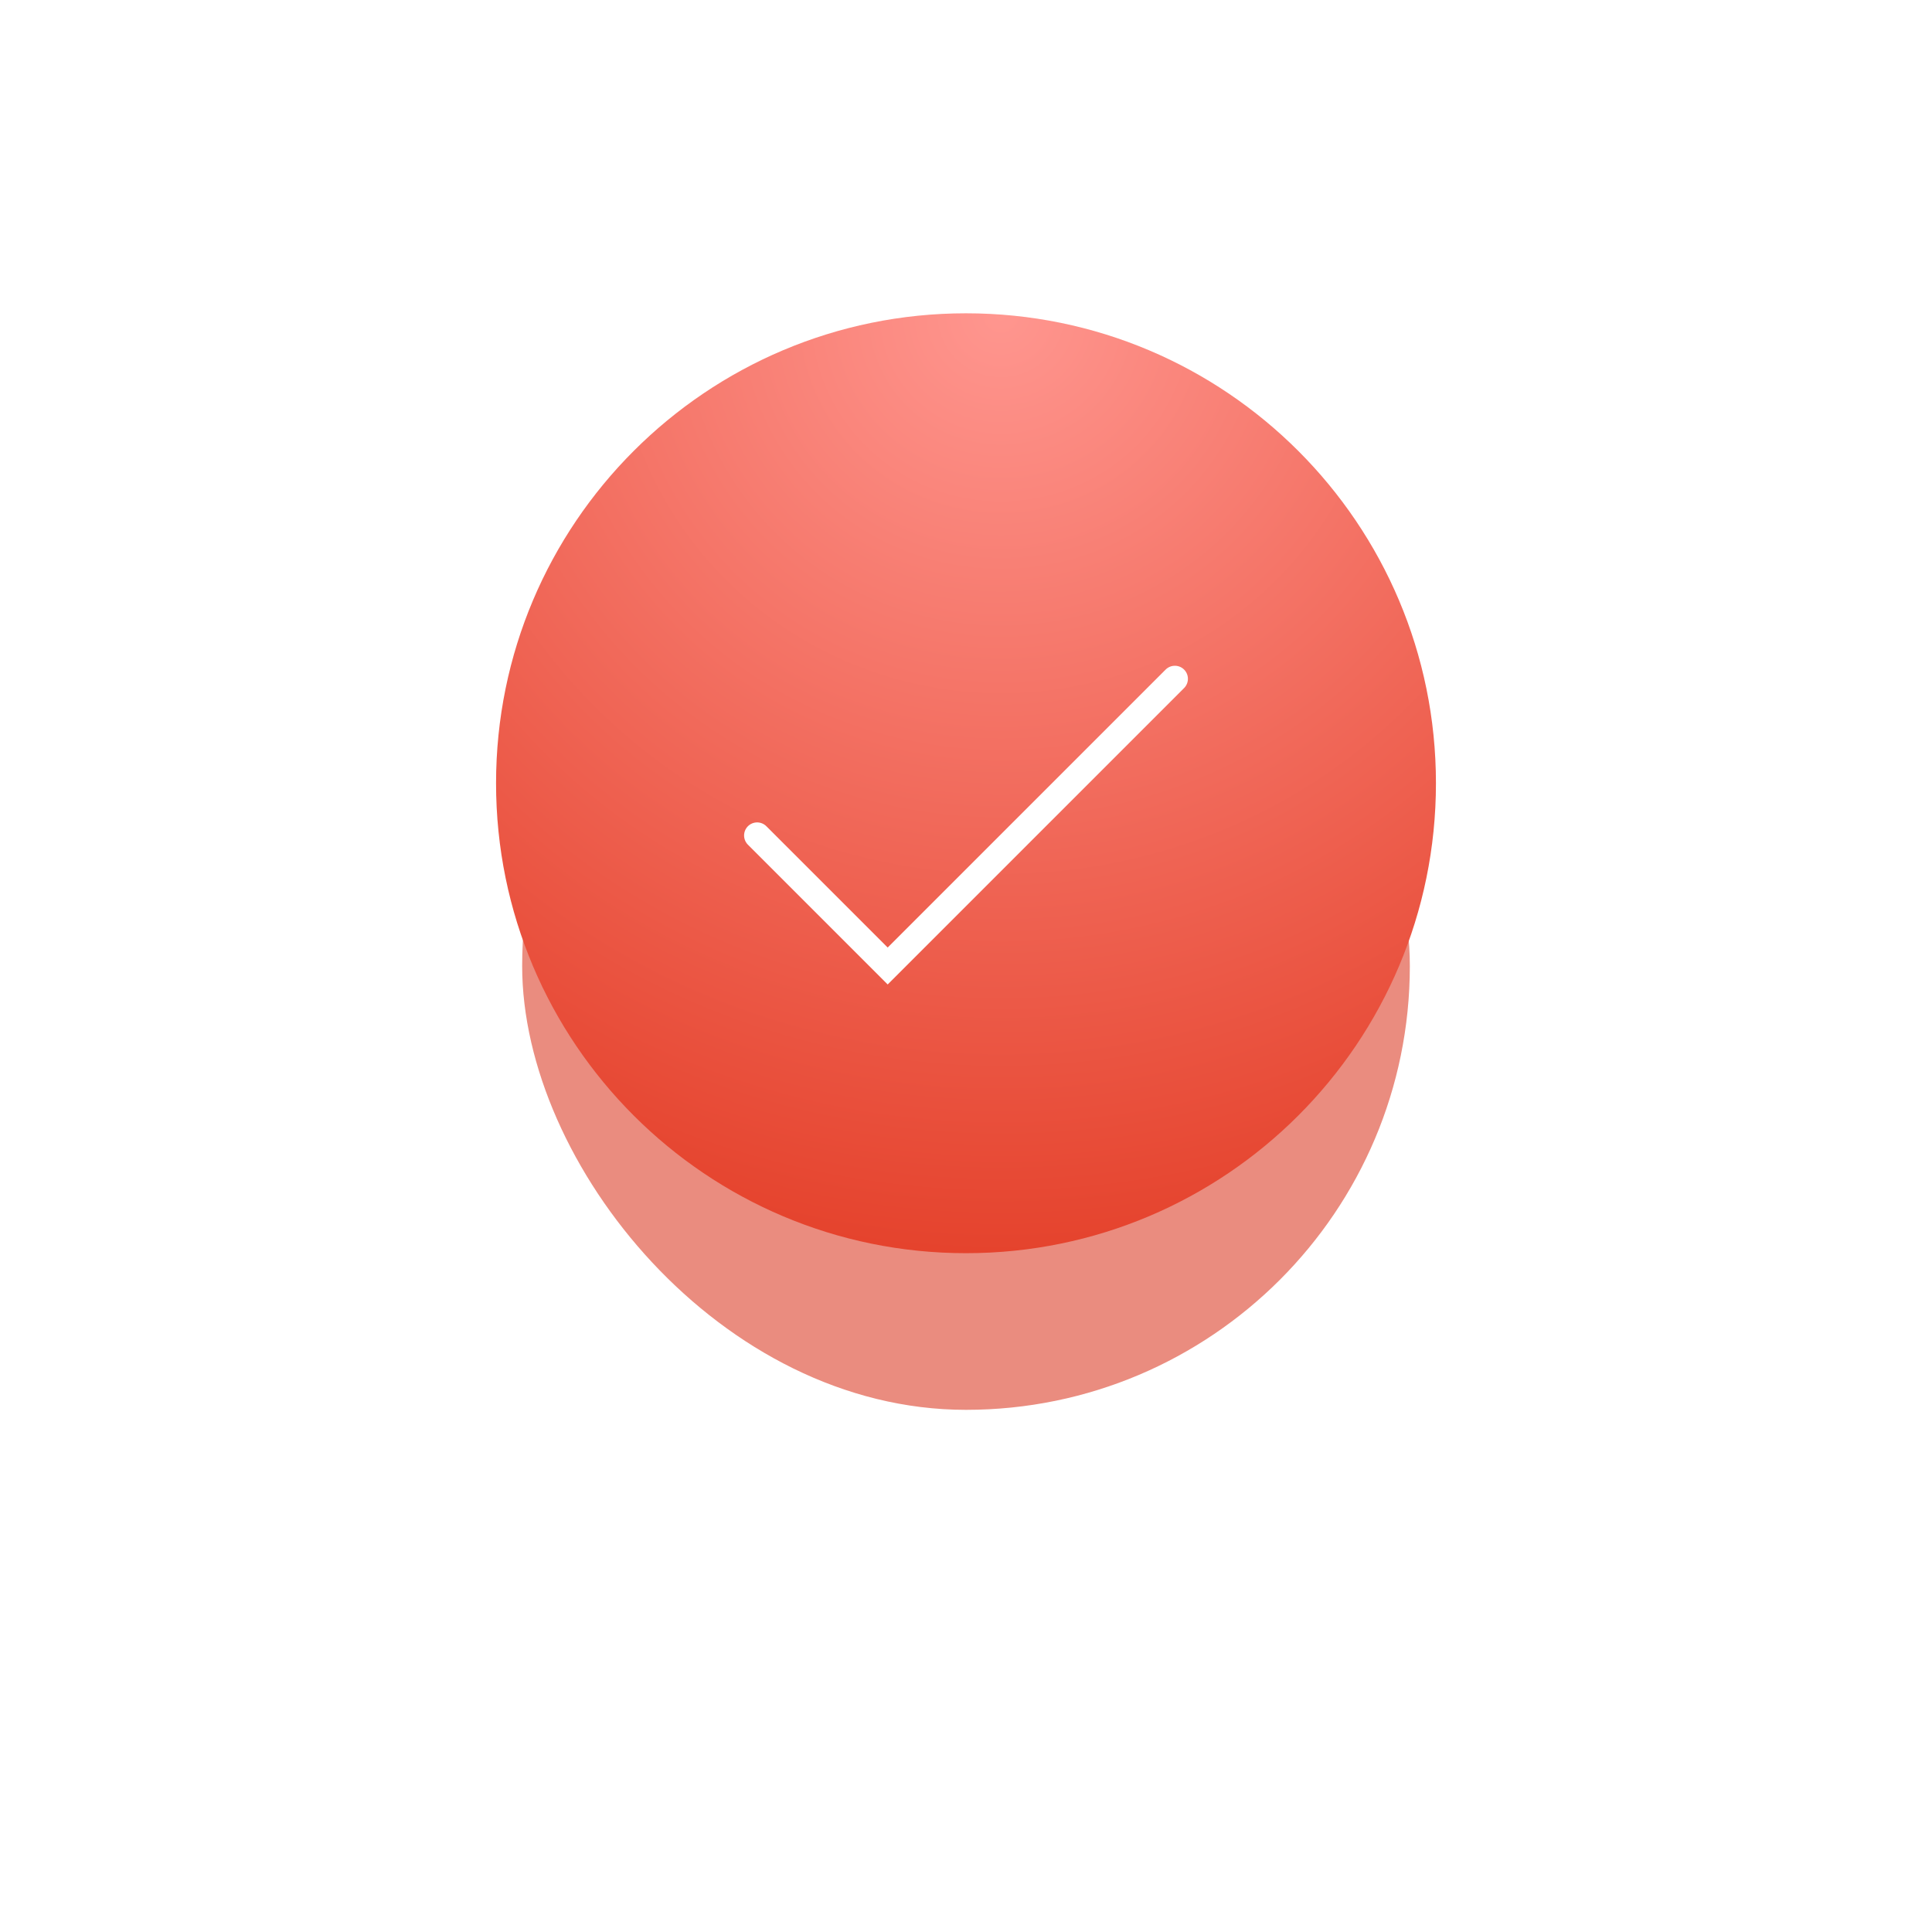 <svg width="74" height="74" viewBox="0 0 74 74" fill="none" xmlns="http://www.w3.org/2000/svg">
<g opacity="0.5" filter="url(#filter0_f_373_3218)">
<rect x="20" y="20" width="34" height="34" rx="17" fill="#D51900"/>
</g>
<path d="M55 30C55 39.941 46.941 48 37 48C27.059 48 19 39.941 19 30C19 20.059 27.059 12 37 12C46.941 12 55 20.059 55 30Z" fill="url(#paint0_radial_373_3218)"/>
<path d="M29 32L34 37L45 26" stroke="white" stroke-linecap="round"/>
<defs>
<filter id="filter0_f_373_3218" x="0" y="0" width="74" height="74" filterUnits="userSpaceOnUse" color-interpolation-filters="sRGB">
<feFlood flood-opacity="0" result="BackgroundImageFix"/>
<feBlend mode="normal" in="SourceGraphic" in2="BackgroundImageFix" result="shape"/>
<feGaussianBlur stdDeviation="10" result="effect1_foregroundBlur_373_3218"/>
</filter>
<radialGradient id="paint0_radial_373_3218" cx="0" cy="0" r="1" gradientUnits="userSpaceOnUse" gradientTransform="translate(38.32 12) rotate(92.1) scale(36.024 36.513)">
<stop stop-color="#FF968F"/>
<stop offset="1" stop-color="#E5432D"/>
</radialGradient>
</defs>
</svg>
